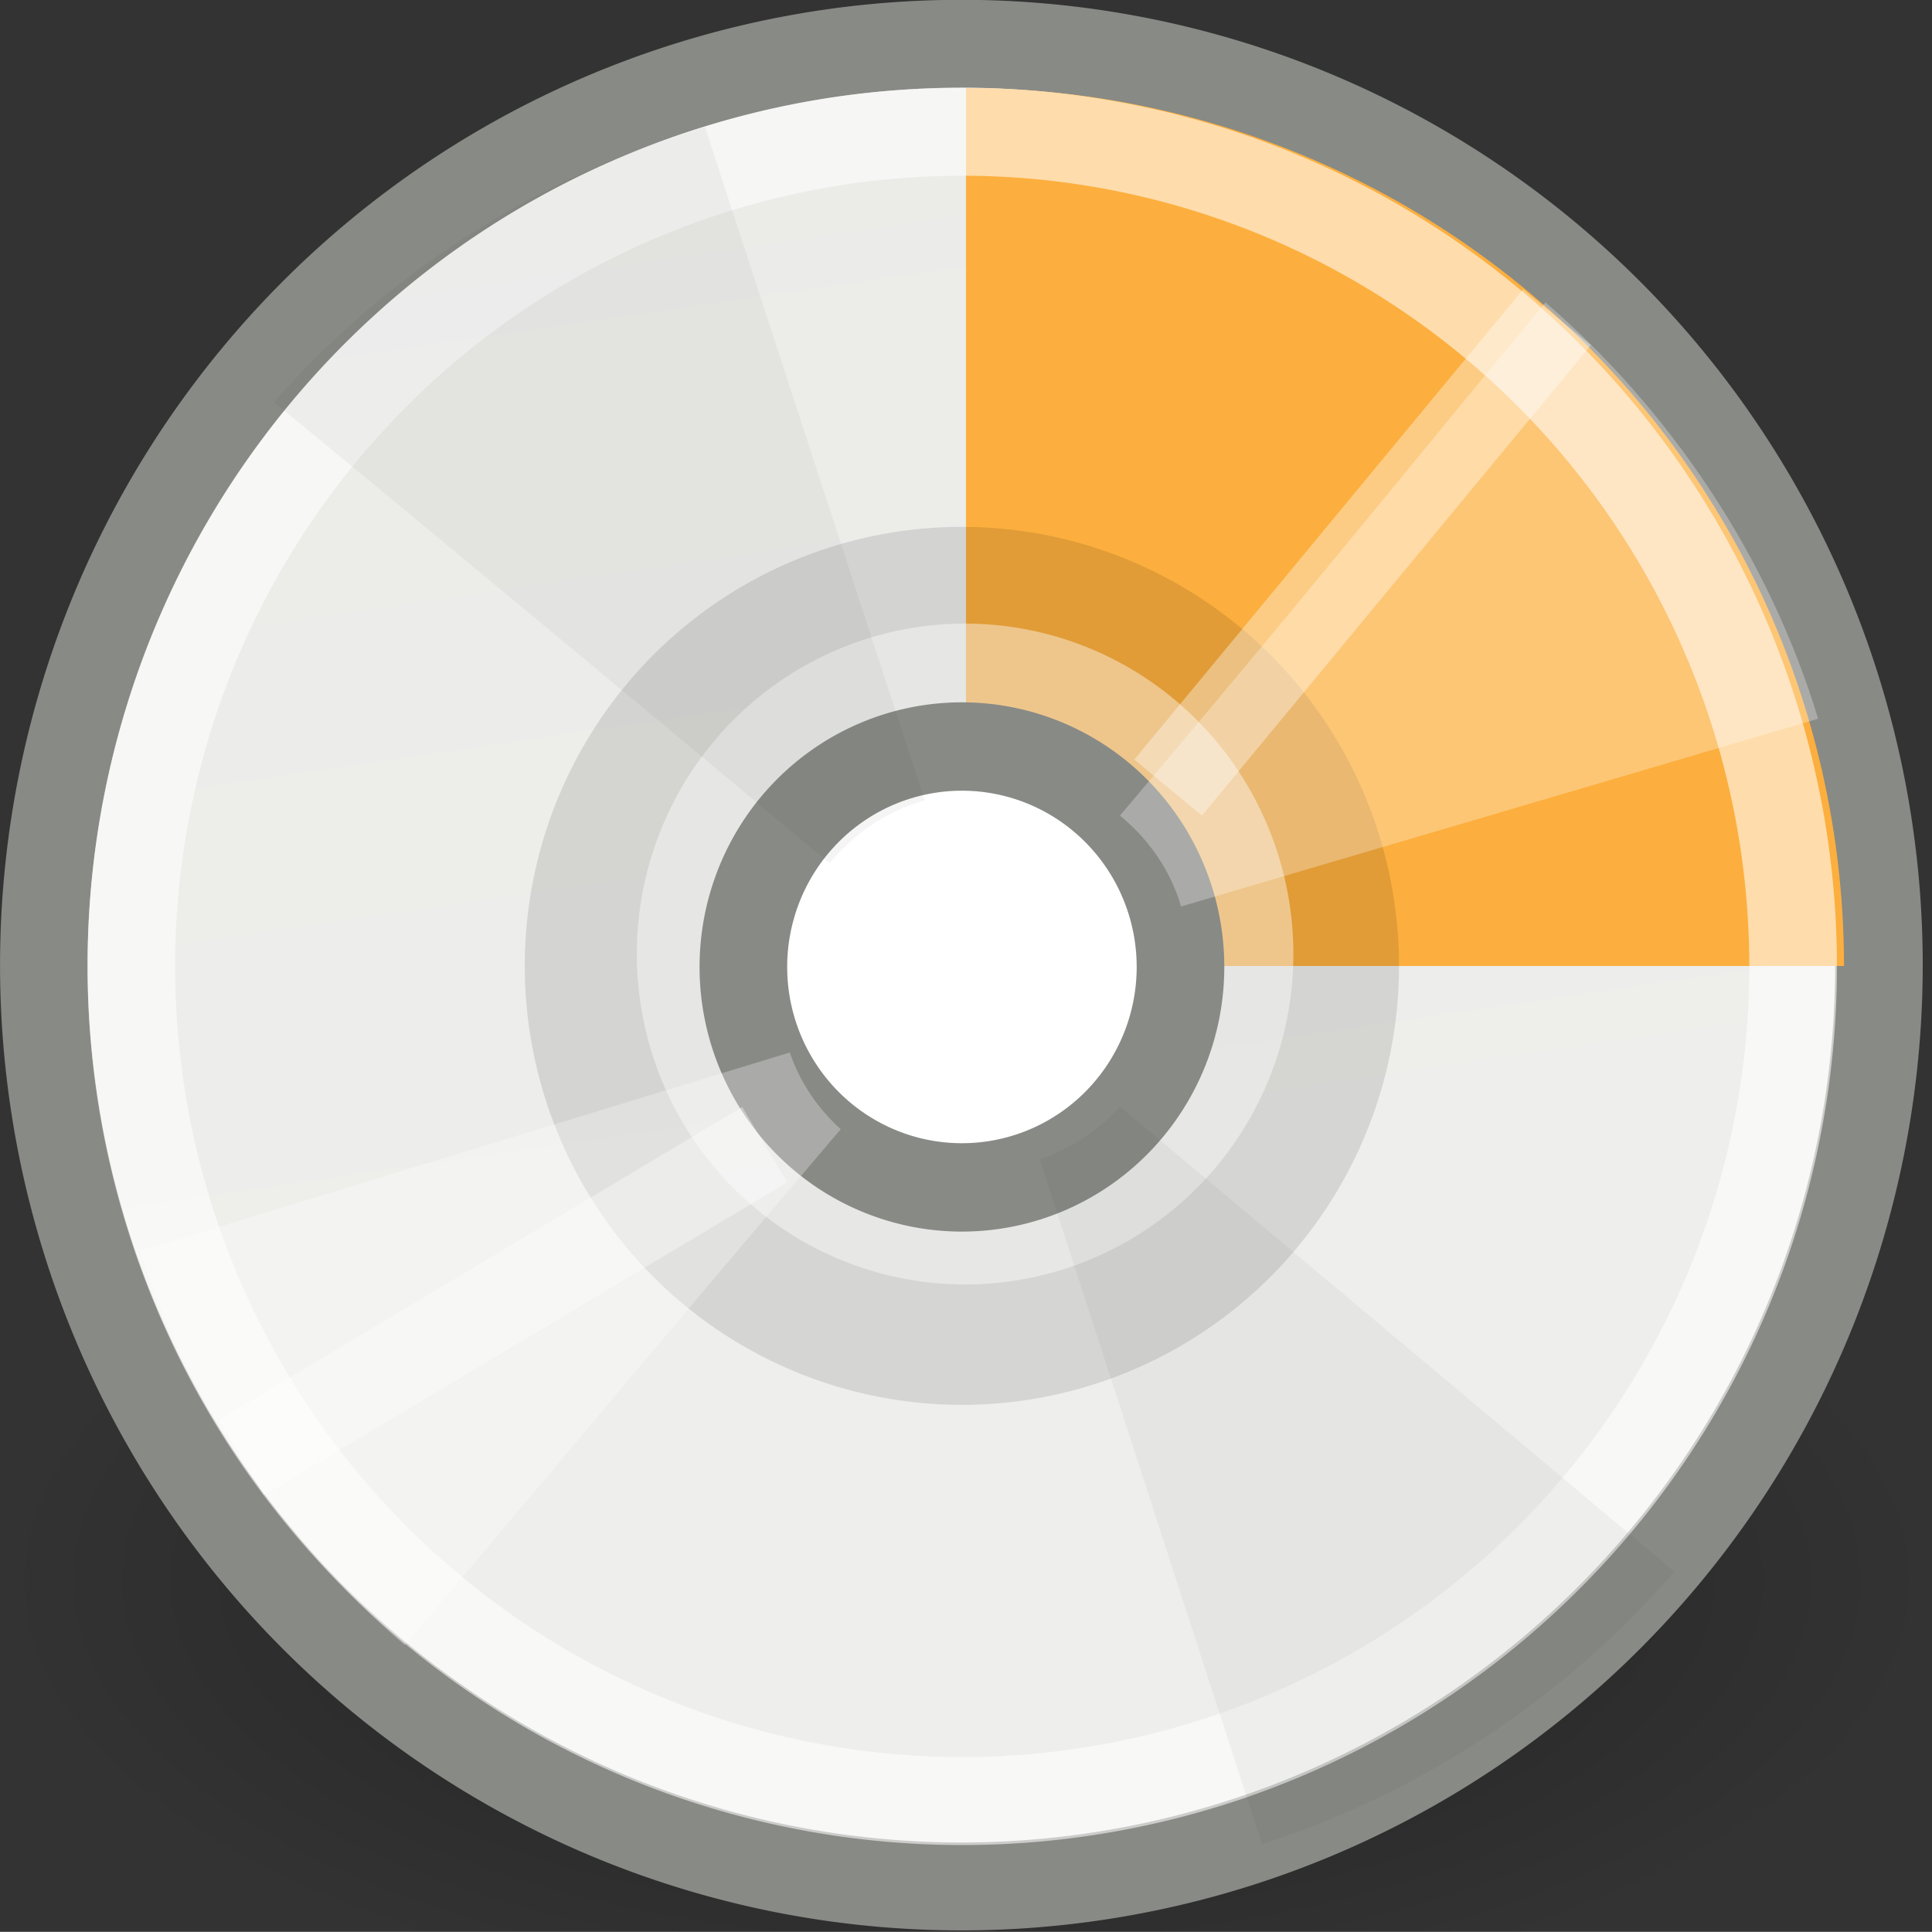 <?xml version="1.0" encoding="UTF-8" standalone="no"?>
<!-- Created with Inkscape (http://www.inkscape.org/) -->
<svg
   xmlns:dc="http://purl.org/dc/elements/1.1/"
   xmlns:cc="http://web.resource.org/cc/"
   xmlns:rdf="http://www.w3.org/1999/02/22-rdf-syntax-ns#"
   xmlns:svg="http://www.w3.org/2000/svg"
   xmlns="http://www.w3.org/2000/svg"
   xmlns:xlink="http://www.w3.org/1999/xlink"
   xmlns:sodipodi="http://sodipodi.sourceforge.net/DTD/sodipodi-0.dtd"
   xmlns:inkscape="http://www.inkscape.org/namespaces/inkscape"
   width="22.002"
   height="22"
   id="svg5615"
   sodipodi:version="0.32"
   inkscape:version="0.45.1"
   sodipodi:docbase="/home/baze/artwork/copy of brasero/22x22/apps"
   sodipodi:docname="brasero-disc-25.svg"
   inkscape:output_extension="org.inkscape.output.svg.inkscape"
   version="1.0"
   inkscape:export-filename="/home/cornelius/GFX/ikony/brasero/Final/32x32/actions/disc-burn.png"
   inkscape:export-xdpi="90"
   inkscape:export-ydpi="90">
  <rect width="100%" height="100%" fill="#333333" stroke="none"/>
  <defs
     id="defs5617">
    <radialGradient
       inkscape:collect="always"
       xlink:href="#linearGradient269"
       id="radialGradient1982"
       gradientUnits="userSpaceOnUse"
       gradientTransform="matrix(0.25,0,0,0.278,11.661,9.698)"
       cx="8.824"
       cy="3.756"
       fx="8.824"
       fy="3.756"
       r="37.752" />
    <radialGradient
       inkscape:collect="always"
       xlink:href="#linearGradient259"
       id="radialGradient1980"
       gradientUnits="userSpaceOnUse"
       gradientTransform="matrix(0.248,0,0,0.28,10.796,9.524)"
       cx="33.967"
       cy="35.737"
       fx="33.967"
       fy="35.737"
       r="86.708" />
    <linearGradient
       id="linearGradient15662">
      <stop
         style="stop-color:#ffffff;stop-opacity:1;"
         offset="0"
         id="stop15664" />
      <stop
         style="stop-color:#f8f8f8;stop-opacity:1;"
         offset="1"
         id="stop15666" />
    </linearGradient>
    <radialGradient
       inkscape:collect="always"
       xlink:href="#linearGradient15662"
       id="radialGradient1977"
       gradientUnits="userSpaceOnUse"
       gradientTransform="matrix(0.207,0,0,0.239,12.579,10.59)"
       cx="8.144"
       cy="7.268"
       fx="8.144"
       fy="7.268"
       r="38.159" />
    <linearGradient
       id="linearGradient4790"
       inkscape:collect="always">
      <stop
         id="stop4792"
         offset="0"
         style="stop-color:#000000;stop-opacity:1;" />
      <stop
         id="stop4794"
         offset="1"
         style="stop-color:#000000;stop-opacity:0;" />
    </linearGradient>
    <radialGradient
       inkscape:collect="always"
       xlink:href="#linearGradient4790"
       id="radialGradient1974"
       gradientUnits="userSpaceOnUse"
       gradientTransform="matrix(0.427,0,0,0.316,4.345,9.11)"
       cx="37.03"
       cy="12.989"
       fx="37.03"
       fy="12.989"
       r="4.293" />
    <linearGradient
       id="linearGradient269">
      <stop
         style="stop-color:#a3a3a3;stop-opacity:1;"
         offset="0"
         id="stop270" />
      <stop
         style="stop-color:#8a8a8a;stop-opacity:1;"
         offset="1"
         id="stop271" />
    </linearGradient>
    <radialGradient
       inkscape:collect="always"
       xlink:href="#linearGradient269"
       id="radialGradient1971"
       gradientUnits="userSpaceOnUse"
       gradientTransform="matrix(0.113,0,0,0.122,14.211,12.559)"
       cx="31.863"
       cy="2.367"
       fx="31.863"
       fy="2.367"
       r="37.752" />
    <linearGradient
       id="linearGradient259">
      <stop
         style="stop-color:#fafafa;stop-opacity:1;"
         offset="0"
         id="stop260" />
      <stop
         style="stop-color:#bbbbbb;stop-opacity:1;"
         offset="1"
         id="stop261" />
    </linearGradient>
    <radialGradient
       inkscape:collect="always"
       xlink:href="#linearGradient259"
       id="radialGradient1969"
       gradientUnits="userSpaceOnUse"
       gradientTransform="matrix(5.0697981e-2,3.4930907e-3,-3.7742437e-3,5.6201783e-2,15.905,13.678)"
       cx="30.654"
       cy="14.937"
       fx="30.654"
       fy="14.937"
       r="86.708" />
    <linearGradient
       id="linearGradient2251"
       inkscape:collect="always">
      <stop
         id="stop2253"
         offset="0"
         style="stop-color:#ffffff;stop-opacity:1;" />
      <stop
         id="stop2255"
         offset="1"
         style="stop-color:#ffffff;stop-opacity:0;" />
    </linearGradient>
    <linearGradient
       inkscape:collect="always"
       xlink:href="#linearGradient2251"
       id="linearGradient1966"
       gradientUnits="userSpaceOnUse"
       gradientTransform="matrix(-7.0711737e-3,-0.212,0.216,-6.9563574e-3,11.908,19.943)"
       x1="33.396"
       y1="36.921"
       x2="34.17"
       y2="38.07" />
    <linearGradient
       id="linearGradient3702">
      <stop
         id="stop3704"
         offset="0"
         style="stop-color:black;stop-opacity:0;" />
      <stop
         style="stop-color:black;stop-opacity:1;"
         offset="0.5"
         id="stop3710" />
      <stop
         id="stop3706"
         offset="1"
         style="stop-color:black;stop-opacity:0;" />
    </linearGradient>
    <linearGradient
       inkscape:collect="always"
       xlink:href="#linearGradient3702"
       id="linearGradient7826"
       gradientUnits="userSpaceOnUse"
       x1="25.058"
       y1="47.028"
       x2="25.058"
       y2="39.999" />
    <radialGradient
       inkscape:collect="always"
       xlink:href="#linearGradient3688"
       id="radialGradient7824"
       gradientUnits="userSpaceOnUse"
       gradientTransform="matrix(2.004,0,0,1.4,-20.012,-104.4)"
       cx="4.993"
       cy="43.5"
       fx="4.993"
       fy="43.5"
       r="2.5" />
    <linearGradient
       id="linearGradient3688"
       inkscape:collect="always">
      <stop
         id="stop3690"
         offset="0"
         style="stop-color:black;stop-opacity:1;" />
      <stop
         id="stop3692"
         offset="1"
         style="stop-color:black;stop-opacity:0;" />
    </linearGradient>
    <radialGradient
       inkscape:collect="always"
       xlink:href="#linearGradient3688"
       id="radialGradient7822"
       gradientUnits="userSpaceOnUse"
       gradientTransform="matrix(2.004,0,0,1.4,27.988,-17.4)"
       cx="4.993"
       cy="43.5"
       fx="4.993"
       fy="43.5"
       r="2.5" />
    <linearGradient
       inkscape:collect="always"
       id="linearGradient6343">
      <stop
         style="stop-color:#fce94f;stop-opacity:1;"
         offset="0"
         id="stop6345" />
      <stop
         style="stop-color:#fce94f;stop-opacity:0;"
         offset="1"
         id="stop6347" />
    </linearGradient>
    <radialGradient
       inkscape:collect="always"
       xlink:href="#linearGradient6343"
       id="radialGradient6349"
       cx="36.62"
       cy="7.221"
       fx="36.62"
       fy="7.221"
       r="5.171"
       gradientUnits="userSpaceOnUse" />
    <linearGradient
       inkscape:collect="always"
       id="linearGradient6672">
      <stop
         style="stop-color:#ffffff;stop-opacity:1;"
         offset="0"
         id="stop6674" />
      <stop
         style="stop-color:#ffffff;stop-opacity:0;"
         offset="1"
         id="stop6676" />
    </linearGradient>
    <linearGradient
       inkscape:collect="always"
       id="linearGradient6565">
      <stop
         style="stop-color:#000000;stop-opacity:1;"
         offset="0"
         id="stop6567" />
      <stop
         style="stop-color:#000000;stop-opacity:0;"
         offset="1"
         id="stop6569" />
    </linearGradient>
    <linearGradient
       inkscape:collect="always"
       id="linearGradient5912">
      <stop
         style="stop-color:#ebebe8;stop-opacity:1"
         offset="0"
         id="stop5914" />
      <stop
         style="stop-color:#eeeeec;stop-opacity:1"
         offset="1"
         id="stop5916" />
    </linearGradient>
    <radialGradient
       inkscape:collect="always"
       xlink:href="#linearGradient6565"
       id="radialGradient6710"
       gradientUnits="userSpaceOnUse"
       cx="23.946"
       cy="24.538"
       fx="23.946"
       fy="24.538"
       r="21.456" />
    <linearGradient
       inkscape:collect="always"
       xlink:href="#linearGradient5912"
       id="linearGradient6712"
       gradientUnits="userSpaceOnUse"
       x1="9.295"
       y1="5.661"
       x2="13.387"
       y2="33.642" />
    <linearGradient
       inkscape:collect="always"
       xlink:href="#linearGradient6672"
       id="linearGradient6714"
       gradientUnits="userSpaceOnUse"
       x1="43.205"
       y1="37.464"
       x2="28.453"
       y2="37.465" />
    <radialGradient
       inkscape:collect="always"
       xlink:href="#linearGradient6565"
       id="radialGradient6746"
       gradientUnits="userSpaceOnUse"
       cx="23.946"
       cy="24.538"
       fx="23.946"
       fy="24.538"
       r="21.456" />
    <linearGradient
       inkscape:collect="always"
       xlink:href="#linearGradient5912"
       id="linearGradient6748"
       gradientUnits="userSpaceOnUse"
       x1="9.295"
       y1="5.661"
       x2="13.387"
       y2="33.642" />
    <linearGradient
       inkscape:collect="always"
       xlink:href="#linearGradient6672"
       id="linearGradient6753"
       gradientUnits="userSpaceOnUse"
       x1="43.282"
       y1="37.464"
       x2="28.477"
       y2="37.465"
       gradientTransform="matrix(0.635,0,0,0.555,-43.622,-25.575)" />
    <linearGradient
       inkscape:collect="always"
       xlink:href="#linearGradient5912"
       id="linearGradient6789"
       gradientUnits="userSpaceOnUse"
       x1="9.295"
       y1="5.661"
       x2="13.387"
       y2="33.642" />
    <linearGradient
       inkscape:collect="always"
       xlink:href="#linearGradient6672"
       id="linearGradient6815"
       gradientUnits="userSpaceOnUse"
       gradientTransform="matrix(0.504,0,0,0.789,-3.389,-9.106)"
       x1="43.282"
       y1="37.464"
       x2="28.477"
       y2="37.465" />
    <linearGradient
       inkscape:collect="always"
       xlink:href="#linearGradient6672"
       id="linearGradient6830"
       gradientUnits="userSpaceOnUse"
       gradientTransform="matrix(0.504,0,0,0.789,-3.389,-9.106)"
       x1="43.282"
       y1="37.464"
       x2="28.477"
       y2="37.465" />
    <linearGradient
       y2="37.465"
       x2="28.477"
       y1="37.464"
       x1="43.282"
       gradientTransform="matrix(0.504,0,0,0.789,-3.389,-9.106)"
       gradientUnits="userSpaceOnUse"
       id="linearGradient5183"
       xlink:href="#linearGradient6672"
       inkscape:collect="always" />
    <linearGradient
       y2="37.465"
       x2="28.477"
       y1="37.464"
       x1="43.282"
       gradientTransform="matrix(0.504,0,0,0.789,-3.389,-9.106)"
       gradientUnits="userSpaceOnUse"
       id="linearGradient5181"
       xlink:href="#linearGradient6672"
       inkscape:collect="always" />
    <linearGradient
       y2="33.642"
       x2="13.387"
       y1="5.661"
       x1="9.295"
       gradientUnits="userSpaceOnUse"
       id="linearGradient5179"
       xlink:href="#linearGradient5912"
       inkscape:collect="always" />
    <linearGradient
       gradientTransform="matrix(0.635,0,0,0.555,-19.581,-1.533)"
       y2="37.465"
       x2="28.477"
       y1="37.464"
       x1="43.282"
       gradientUnits="userSpaceOnUse"
       id="linearGradient5177"
       xlink:href="#linearGradient6672"
       inkscape:collect="always" />
    <linearGradient
       y2="33.642"
       x2="13.387"
       y1="5.661"
       x1="9.295"
       gradientUnits="userSpaceOnUse"
       id="linearGradient5175"
       xlink:href="#linearGradient5912"
       inkscape:collect="always" />
    <radialGradient
       r="21.456"
       fy="24.538"
       fx="23.946"
       cy="24.538"
       cx="23.946"
       gradientUnits="userSpaceOnUse"
       id="radialGradient5173"
       xlink:href="#linearGradient6565"
       inkscape:collect="always" />
    <linearGradient
       y2="37.465"
       x2="28.453"
       y1="37.464"
       x1="43.205"
       gradientUnits="userSpaceOnUse"
       id="linearGradient5171"
       xlink:href="#linearGradient6672"
       inkscape:collect="always" />
    <linearGradient
       y2="33.642"
       x2="13.387"
       y1="5.661"
       x1="9.295"
       gradientUnits="userSpaceOnUse"
       id="linearGradient5169"
       xlink:href="#linearGradient5912"
       inkscape:collect="always" />
    <radialGradient
       r="21.456"
       fy="24.538"
       fx="23.946"
       cy="24.538"
       cx="23.946"
       gradientUnits="userSpaceOnUse"
       id="radialGradient5167"
       xlink:href="#linearGradient6565"
       inkscape:collect="always" />
    <linearGradient
       gradientUnits="userSpaceOnUse"
       y2="37.465"
       x2="28.477"
       y1="37.464"
       x1="43.282"
       id="linearGradient6678"
       xlink:href="#linearGradient6672"
       inkscape:collect="always" />
    <linearGradient
       y2="33.642"
       x2="13.387"
       y1="5.661"
       x1="9.295"
       gradientUnits="userSpaceOnUse"
       id="linearGradient5164"
       xlink:href="#linearGradient5912"
       inkscape:collect="always" />
    <radialGradient
       r="21.456"
       fy="24.538"
       fx="23.946"
       cy="24.538"
       cx="23.946"
       gradientUnits="userSpaceOnUse"
       id="radialGradient5156"
       xlink:href="#linearGradient6565"
       inkscape:collect="always" />
    <linearGradient
       inkscape:collect="always"
       xlink:href="#linearGradient6672"
       id="linearGradient5202"
       gradientUnits="userSpaceOnUse"
       gradientTransform="matrix(0.635,0,0,0.555,-43.622,-25.575)"
       x1="43.282"
       y1="37.464"
       x2="28.477"
       y2="37.465" />
  </defs>
  <sodipodi:namedview
     id="base"
     pagecolor="#ffffff"
     bordercolor="#666666"
     borderopacity="1.0"
     inkscape:pageopacity="0.0"
     inkscape:pageshadow="2"
     inkscape:zoom="15.75"
     inkscape:cx="17.805059"
     inkscape:cy="13.693122"
     inkscape:current-layer="layer1"
     showgrid="true"
     inkscape:grid-bbox="true"
     inkscape:document-units="px"
     inkscape:window-width="872"
     inkscape:window-height="704"
     inkscape:window-x="136"
     inkscape:window-y="31"
     width="22.002px"
     height="22px"
     inkscape:showpageshadow="false"
     showborder="true" />
  <g
     id="layer1"
     inkscape:label="Layer 1"
     inkscape:groupmode="layer"
     transform="translate(-0.998,-1)">
    <path
       sodipodi:type="arc"
       style="opacity:0.389;color:#000000;fill:url(#radialGradient6746);fill-opacity:1;fill-rule:evenodd;stroke:none;stroke-width:1.501px;stroke-linecap:round;stroke-linejoin:miter;marker:none;marker-start:none;marker-mid:none;marker-end:none;stroke-miterlimit:4;stroke-dasharray:none;stroke-dashoffset:0;stroke-opacity:1;visibility:visible;display:inline;overflow:visible;enable-background:accumulate"
       id="path6716"
       sodipodi:cx="23.945768"
       sodipodi:cy="24.538368"
       sodipodi:rx="21.456448"
       sodipodi:ry="21.456448"
       d="M 45.402 24.538 A 21.456 21.456 0 1 1  2.489,24.538 A 21.456 21.456 0 1 1  45.402 24.538 z"
       transform="matrix(0.513,0,0,0.233,-0.276,13.282)" />
    <path
       transform="matrix(0.487,0,0,0.489,0.285,-8.1789e-3)"
       d="M 45.402 24.538 A 21.456 21.456 0 1 1  2.489,24.538 A 21.456 21.456 0 1 1  45.402 24.538 z"
       sodipodi:ry="21.456448"
       sodipodi:rx="21.456448"
       sodipodi:cy="24.538368"
       sodipodi:cx="23.945768"
       id="path6718"
       style="color:#000000;fill:url(#linearGradient6748);fill-opacity:1;fill-rule:evenodd;stroke:#888a85;stroke-width:2.048px;stroke-linecap:round;stroke-linejoin:miter;marker:none;marker-start:none;marker-mid:none;marker-end:none;stroke-miterlimit:4;stroke-dasharray:none;stroke-dashoffset:0;stroke-opacity:1;visibility:visible;display:inline;overflow:visible;enable-background:accumulate"
       sodipodi:type="arc" />
    <path
       transform="matrix(0,-0.466,0.466,0,0.564,23.16)"
       d="M 45.402,24.538 A 21.456,21.456 0 0 1 23.946,45.995 L 23.946,24.538 z"
       sodipodi:ry="21.456448"
       sodipodi:rx="21.456448"
       sodipodi:cy="24.538368"
       sodipodi:cx="23.945768"
       id="path5015"
       style="color:#000000;fill:#fcaf3e;fill-opacity:1;fill-rule:evenodd;stroke:none;stroke-width:2.048px;stroke-linecap:round;stroke-linejoin:miter;marker:none;marker-start:none;marker-mid:none;marker-end:none;stroke-miterlimit:4;stroke-dasharray:none;stroke-dashoffset:0;stroke-opacity:1;visibility:visible;display:inline;overflow:visible;enable-background:accumulate"
       sodipodi:type="arc"
       sodipodi:start="0"
       sodipodi:end="1.5707963" />
    <path
       transform="matrix(0.232,0,0,0.233,6.397,6.282)"
       d="M 45.402 24.538 A 21.456 21.456 0 1 1  2.489,24.538 A 21.456 21.456 0 1 1  45.402 24.538 z"
       sodipodi:ry="21.456448"
       sodipodi:rx="21.456448"
       sodipodi:cy="24.538368"
       sodipodi:cx="23.945768"
       id="path6720"
       style="color:#000000;fill:#000000;fill-opacity:0.108;fill-rule:evenodd;stroke:none;stroke-width:2.524px;stroke-linecap:round;stroke-linejoin:miter;marker:none;marker-start:none;marker-mid:none;marker-end:none;stroke-miterlimit:4;stroke-dasharray:none;stroke-dashoffset:0;stroke-opacity:1;visibility:visible;display:inline;overflow:visible;enable-background:accumulate"
       sodipodi:type="arc" />
    <path
       sodipodi:type="arc"
       style="color:#000000;fill:none;fill-opacity:1;fill-rule:evenodd;stroke:#ffffff;stroke-width:2.263px;stroke-linecap:round;stroke-linejoin:miter;marker:none;marker-start:none;marker-mid:none;marker-end:none;stroke-miterlimit:4;stroke-dasharray:none;stroke-dashoffset:0;stroke-opacity:0.568;visibility:visible;display:inline;overflow:visible;enable-background:accumulate"
       id="path6722"
       sodipodi:cx="23.945768"
       sodipodi:cy="24.538368"
       sodipodi:rx="21.456448"
       sodipodi:ry="21.456448"
       d="M 45.402 24.538 A 21.456 21.456 0 1 1  2.489,24.538 A 21.456 21.456 0 1 1  45.402 24.538 z"
       transform="matrix(0.441,0,0,0.443,1.396,1.135)" />
    <path
       transform="matrix(0.151,0,0,0.152,8.373,8.135)"
       d="M 45.402 24.538 A 21.456 21.456 0 1 1  2.489,24.538 A 21.456 21.456 0 1 1  45.402 24.538 z"
       sodipodi:ry="21.456448"
       sodipodi:rx="21.456448"
       sodipodi:cy="24.538368"
       sodipodi:cx="23.945768"
       id="path6724"
       style="color:#000000;fill:none;fill-opacity:1;fill-rule:evenodd;stroke:#ffffff;stroke-width:6.6px;stroke-linecap:round;stroke-linejoin:miter;marker:none;marker-start:none;marker-mid:none;marker-end:none;stroke-miterlimit:4;stroke-dasharray:none;stroke-dashoffset:0;stroke-opacity:0.423;visibility:visible;display:inline;overflow:visible;enable-background:accumulate"
       sodipodi:type="arc" />
    <path
       sodipodi:type="arc"
       style="color:#000000;fill:#ffffff;fill-opacity:1;fill-rule:evenodd;stroke:#888a85;stroke-width:8.601px;stroke-linecap:round;stroke-linejoin:miter;marker:none;marker-start:none;marker-mid:none;marker-end:none;stroke-miterlimit:4;stroke-dasharray:none;stroke-dashoffset:0;stroke-opacity:1;visibility:visible;display:inline;overflow:visible;enable-background:accumulate"
       id="path6726"
       sodipodi:cx="23.945768"
       sodipodi:cy="24.538368"
       sodipodi:rx="21.456448"
       sodipodi:ry="21.456448"
       d="M 45.402 24.538 A 21.456 21.456 0 1 1  2.489,24.538 A 21.456 21.456 0 1 1  45.402 24.538 z"
       transform="matrix(0.116,0,0,0.117,9.175,9.141)" />
    <path
       sodipodi:nodetypes="cccccccccc"
       id="path6728"
       d="M 21.703,9.185 C 21.145,7.341 20.017,5.669 18.598,4.444 C 17.552,5.698 15.743,7.942 13.752,10.288 C 14.077,10.554 14.328,10.908 14.448,11.323 L 21.703,9.185 z M 10.572,13.86 C 10.312,13.623 10.108,13.327 9.992,12.986 L 2.591,15.246 C 3.171,17.011 4.229,18.555 5.607,19.735 C 6.769,18.375 8.432,16.371 10.572,13.86 z "
       style="fill:#ffffff;fill-opacity:0.288;fill-rule:evenodd;stroke:none;stroke-width:1px;stroke-linecap:butt;stroke-linejoin:miter;stroke-opacity:1" />
    <path
       style="fill:#000000;fill-opacity:0.041;fill-rule:evenodd;stroke:none;stroke-width:1px;stroke-linecap:butt;stroke-linejoin:miter;stroke-opacity:1"
       d="M 9.027,2.448 C 7.098,3.022 5.399,4.119 4.118,5.58 C 5.43,6.656 7.991,8.781 10.445,10.83 C 10.723,10.495 11.093,10.238 11.528,10.114 L 9.027,2.448 z M 13.754,13.604 C 13.506,13.872 13.197,14.082 12.839,14.201 L 15.37,22.002 C 17.217,21.405 18.833,20.316 20.066,18.899 C 18.644,17.704 16.381,15.806 13.754,13.604 z "
       id="path6730" />
    <path
       inkscape:transform-center-y="-1.9512641"
       inkscape:transform-center-x="-5.6957994"
       style="fill:none;fill-opacity:1;fill-rule:evenodd;stroke:#ffffff;stroke-width:1px;stroke-linecap:butt;stroke-linejoin:miter;stroke-opacity:0.365"
       d="M 9.707,14.036 L 3.747,17.599 M 18.729,4.613 L 14.301,9.969"
       id="path6732"
       sodipodi:nodetypes="cccc" />
  </g>
</svg>
